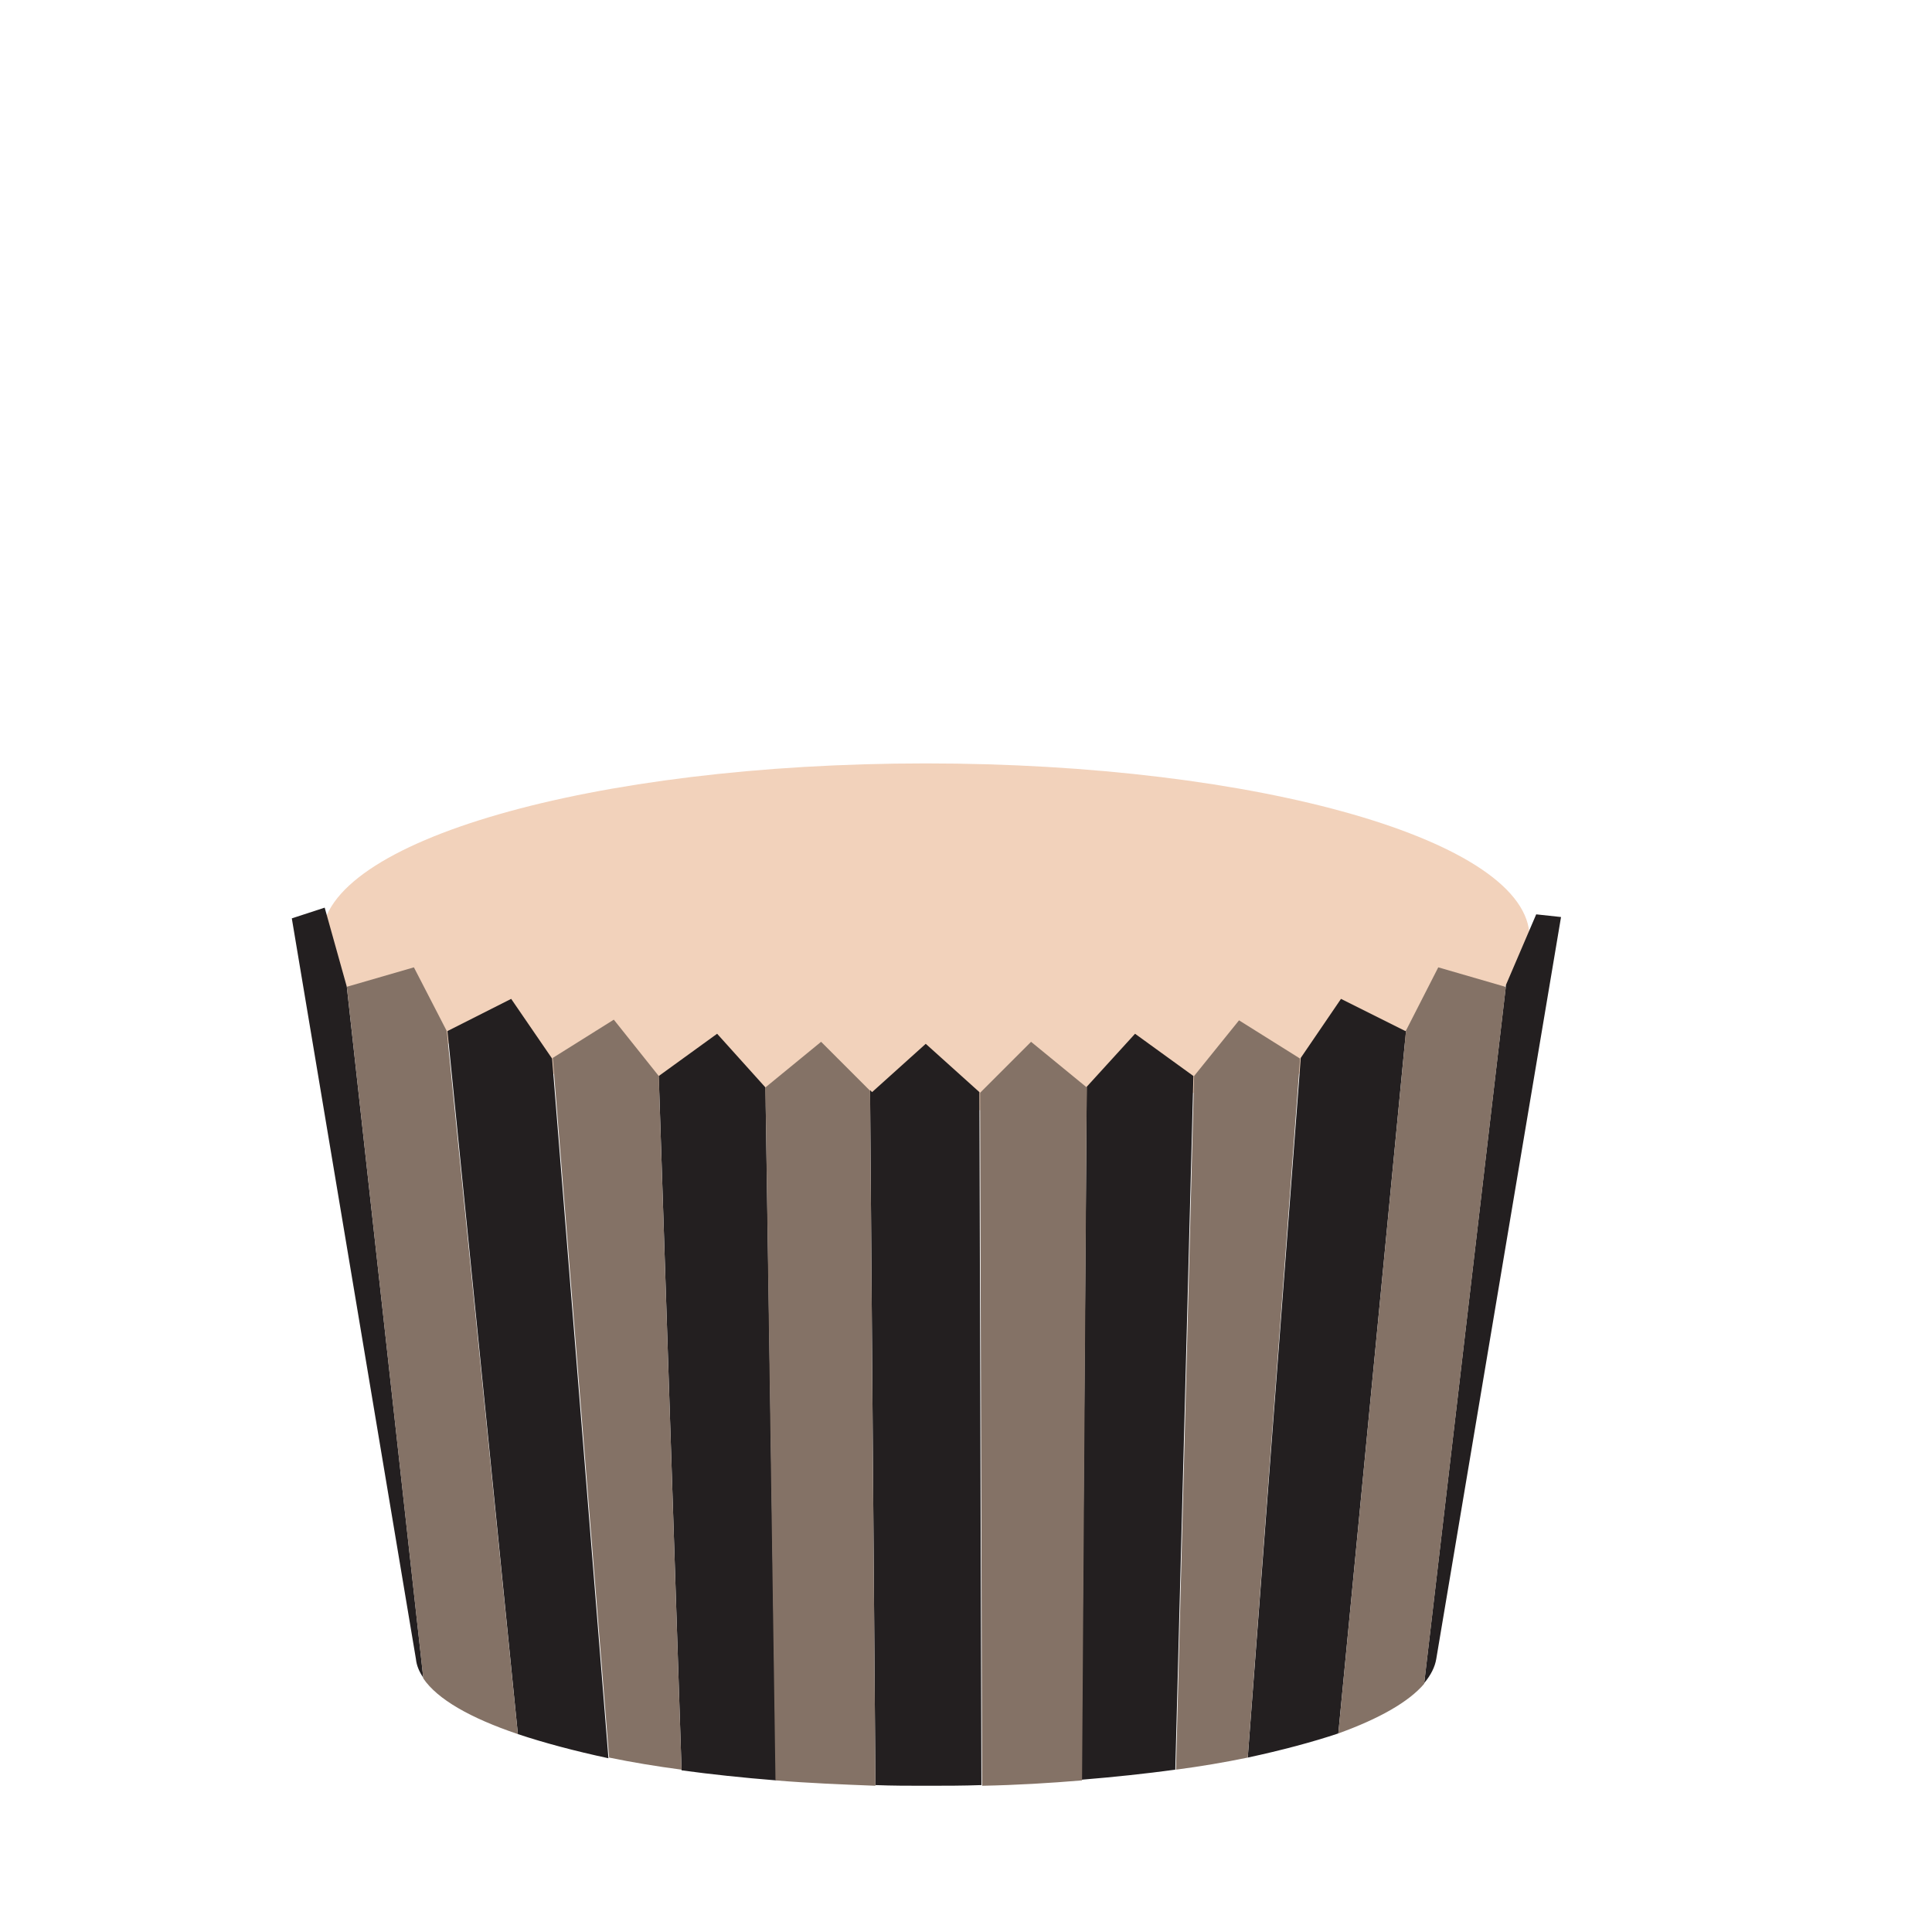 <svg xmlns="http://www.w3.org/2000/svg" viewBox="0 0 288 288" enable-background="new 0 0 288 288"><path fill="#F2D2BB" d="M228 139.7c0 14.3-40.3 25.9-90 25.9s-90-11.6-90-25.9c0-14.3 40.3-25.9 90-25.9s90 11.6 90 25.9z"/><g fill="#231F20"><path d="M114.1 162.1l-7.2-8-8.7 6.3 3.4 103.5c4.4.6 9.1 1.1 14.1 1.5l-1.6-103.3zM146 162.8l-8-7.2-8 7.2-.3-.3.8 103.6c2.5.1 5 .1 7.5.1 2.8 0 5.6 0 8.3-.1l-.3-103.3zM51.7 147.1l-3.3-11.8-4.9 1.6 18.5 110.4c.1 1 .5 1.9 1.1 2.8l-11.4-103zM82.3 157.8l-6.1-8.9-9.5 4.8 10.5 104.8c3.9 1.3 8.4 2.5 13.5 3.6l-8.4-104.3zM232.7 136.7l-3.7-.4-4.5 10.5-12.2 104.1c1-1.2 1.6-2.4 1.8-3.6l18.6-110.6zM209.5 153.7l-9.6-4.8-6 8.8-7.9 104.3c5.1-1.1 9.6-2.3 13.5-3.6l10.1-104.8-.1.1zM177.9 160.4l-8.7-6.3-7.2 7.9-.8 103.3c4.9-.4 9.6-.9 14-1.5l2.7-103.4z"/></g><g fill="#847266"><path d="M98.2 160.4l-6.7-8.4-9.1 5.7 8.4 104.3c3.4.7 7 1.3 10.8 1.8l-3.4-103.4zM122.4 155.3l-8.3 6.8 1.5 103.3c4.8.4 9.8.6 14.9.8l-.8-103.6-7.3-7.3zM66.6 153.7l-4.9-9.5-10 2.9 11.4 103.1c2.1 3.1 7 5.9 14.1 8.3l-10.6-104.8zM224.4 147.1l-10-2.9-4.8 9.4-10.1 104.8c6.1-2.2 10.5-4.7 12.8-7.4l12.2-104.1-.1.2zM193.8 157.8l-9.1-5.7-6.7 8.3-2.7 103.4c3.8-.5 7.3-1.1 10.7-1.8l7.8-104.2zM162 162.1l-8.3-6.8-7.6 7.6.3 103.3c5.2-.1 10.1-.4 14.9-.8l.7-103.3z"/></g></svg>